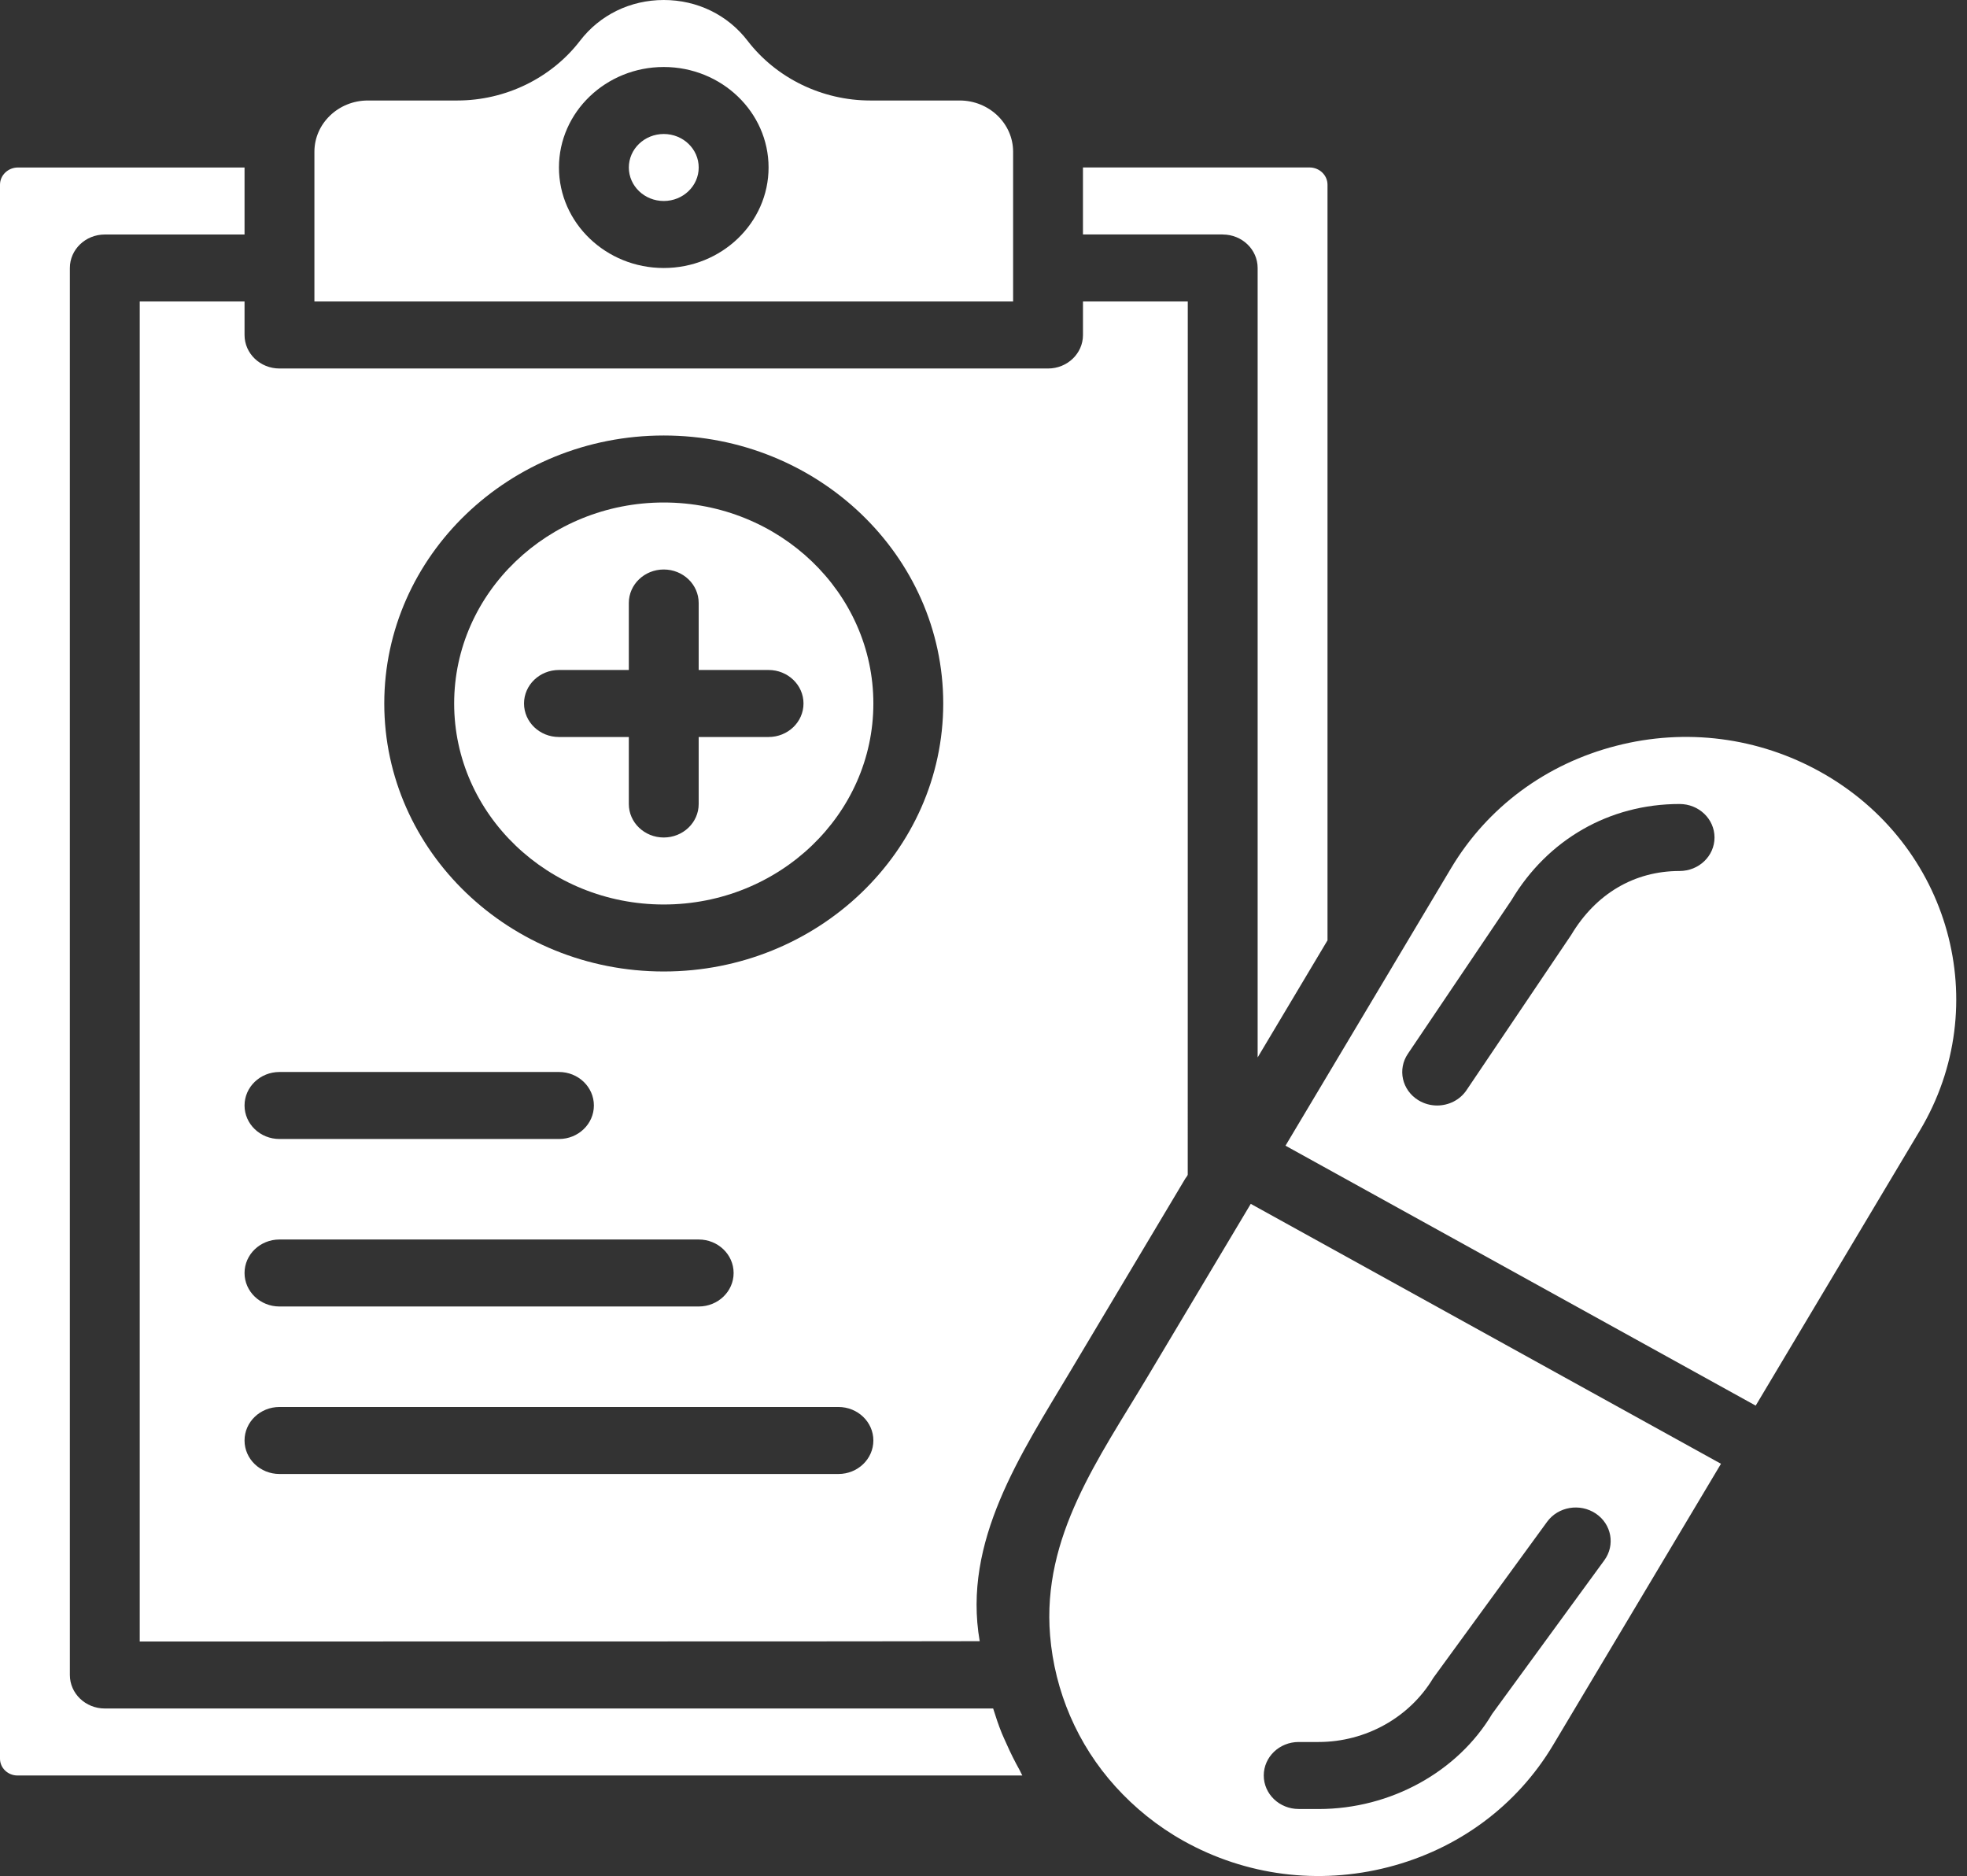 <svg width="108" height="103" viewBox="0 0 108 103" fill="none" xmlns="http://www.w3.org/2000/svg">
<rect x="0" y="0" width="108" height="103" fill="#333333" stroke="none"/>
<path d="M59.462 16.552V18.391C59.462 19.408 58.602 20.23 57.543 20.23H15.345C14.286 20.23 13.427 19.408 13.427 18.391V16.552H7.672V90.115C7.672 90.115 53.794 90.115 53.792 90.098C52.838 84.614 56.049 79.836 58.75 75.308C60.86 71.774 62.97 68.237 65.08 64.702C65.109 64.654 65.214 64.537 65.214 64.478C65.216 64.474 65.216 16.552 65.216 16.552H59.462V16.552ZM15.345 58.85H30.69C31.749 58.85 32.608 59.672 32.608 60.69C32.608 61.706 31.749 62.529 30.69 62.529H15.345C14.286 62.529 13.427 61.706 13.427 60.69C13.427 59.672 14.286 58.85 15.345 58.85ZM15.345 68.046H38.362C39.421 68.046 40.28 68.868 40.28 69.885C40.28 70.902 39.421 71.724 38.362 71.724H15.345C14.286 71.724 13.427 70.902 13.427 69.885C13.427 68.868 14.286 68.046 15.345 68.046ZM46.035 80.919H15.345C14.286 80.919 13.427 80.097 13.427 79.08C13.427 78.063 14.286 77.241 15.345 77.241H46.035C47.094 77.241 47.953 78.063 47.953 79.08C47.953 80.097 47.094 80.919 46.035 80.919ZM36.444 53.333C27.983 53.333 21.099 46.733 21.099 38.62C21.099 30.508 27.983 23.908 36.444 23.908C44.905 23.908 51.789 30.508 51.789 38.62C51.789 46.733 44.905 53.333 36.444 53.333Z" fill="white"/>
<path d="M55.986 97.18C55.721 96.706 55.479 96.222 55.261 95.727C55.175 95.534 55.084 95.345 55.004 95.15C54.825 94.705 54.672 94.251 54.53 93.793H5.754C4.695 93.793 3.836 92.971 3.836 91.954V14.713C3.836 13.696 4.695 12.874 5.754 12.874H13.427V9.195H0.988C0.443 9.195 0 9.618 0 10.142V96.551C0 97.057 0.432 97.471 0.959 97.471H56.132C56.076 97.377 56.039 97.276 55.986 97.18Z" fill="white"/>
<path d="M36.445 11.034C37.504 11.034 38.363 10.211 38.363 9.195C38.363 8.18 37.504 7.356 36.445 7.356C35.386 7.356 34.527 8.18 34.527 9.195C34.527 10.211 35.386 11.034 36.445 11.034Z" fill="white"/>
<path d="M36.444 27.586C30.099 27.586 24.936 32.535 24.936 38.62C24.936 44.706 30.099 49.655 36.444 49.655C42.791 49.655 47.953 44.706 47.953 38.62C47.953 32.535 42.789 27.586 36.444 27.586ZM42.199 40.46H38.362V44.138C38.362 45.155 37.503 45.977 36.444 45.977C35.385 45.977 34.526 45.155 34.526 44.138V40.46H30.69C29.631 40.46 28.772 39.638 28.772 38.62C28.772 37.603 29.631 36.781 30.69 36.781H34.526V33.103C34.526 32.086 35.385 31.264 36.444 31.264C37.503 31.264 38.362 32.086 38.362 33.103V36.781H42.199C43.257 36.781 44.117 37.603 44.117 38.62C44.117 39.638 43.257 40.46 42.199 40.46Z" fill="white"/>
<path d="M68.674 66.089C66.787 69.25 64.899 72.412 63.012 75.573C60.334 80.06 57.209 84.338 57.656 89.785C57.908 92.84 59.151 95.77 61.251 98.085C62.294 99.236 63.537 100.253 64.982 101.061C68.406 102.972 72.397 103.485 76.218 102.503C80.07 101.515 83.286 99.132 85.277 95.796L94.492 80.359L68.674 66.089ZM81.93 94.087C80.048 97.256 76.362 99.312 72.399 99.312L71.306 99.31C70.247 99.31 69.388 98.488 69.388 97.471C69.388 96.454 70.247 95.632 71.306 95.632H72.397C74.987 95.632 77.398 94.285 78.694 92.117L84.945 83.543C85.553 82.71 86.749 82.51 87.618 83.091C88.487 83.674 88.695 84.82 88.089 85.653L81.93 94.087Z" fill="white"/>
<path d="M52.691 5.517H47.782C45.141 5.517 42.623 4.291 41.046 2.238C39.955 0.816 38.278 0 36.446 0C34.614 0 32.938 0.815 31.847 2.238C30.27 4.291 27.751 5.517 25.11 5.517H20.198C18.579 5.517 17.263 6.781 17.263 8.331V14.713V16.552H55.626V14.713V8.331C55.626 6.779 54.308 5.517 52.691 5.517ZM36.444 14.713C33.272 14.713 30.69 12.237 30.69 9.195C30.69 6.154 33.27 3.678 36.444 3.678C39.617 3.678 42.199 6.154 42.199 9.195C42.199 12.237 39.617 14.713 36.444 14.713Z" fill="white"/>
<path d="M71.9 9.193H59.461V12.872H67.134V12.874C68.193 12.874 69.052 13.696 69.052 14.713V58.051L72.888 51.623V10.141C72.888 9.618 72.445 9.193 71.9 9.193Z" fill="white"/>
<path d="M99.972 42.387C96.548 40.474 92.556 39.958 88.736 40.945C84.888 41.933 81.671 44.316 79.678 47.652L76.471 53.026C76.471 53.026 76.471 53.026 76.471 53.028L70.581 62.896L96.398 77.166L105.417 62.056C109.522 55.179 107.081 46.356 99.972 42.387ZM92.219 47.816C89.733 47.816 87.617 49.065 86.265 51.33L80.52 59.849C80.154 60.393 79.536 60.69 78.907 60.69C78.55 60.69 78.19 60.594 77.868 60.395C76.978 59.843 76.723 58.705 77.3 57.852L82.989 49.418C84.972 46.093 88.356 44.138 92.219 44.138C93.278 44.138 94.137 44.96 94.137 45.977C94.137 46.994 93.28 47.816 92.219 47.816Z" fill="white"/>
</svg>
